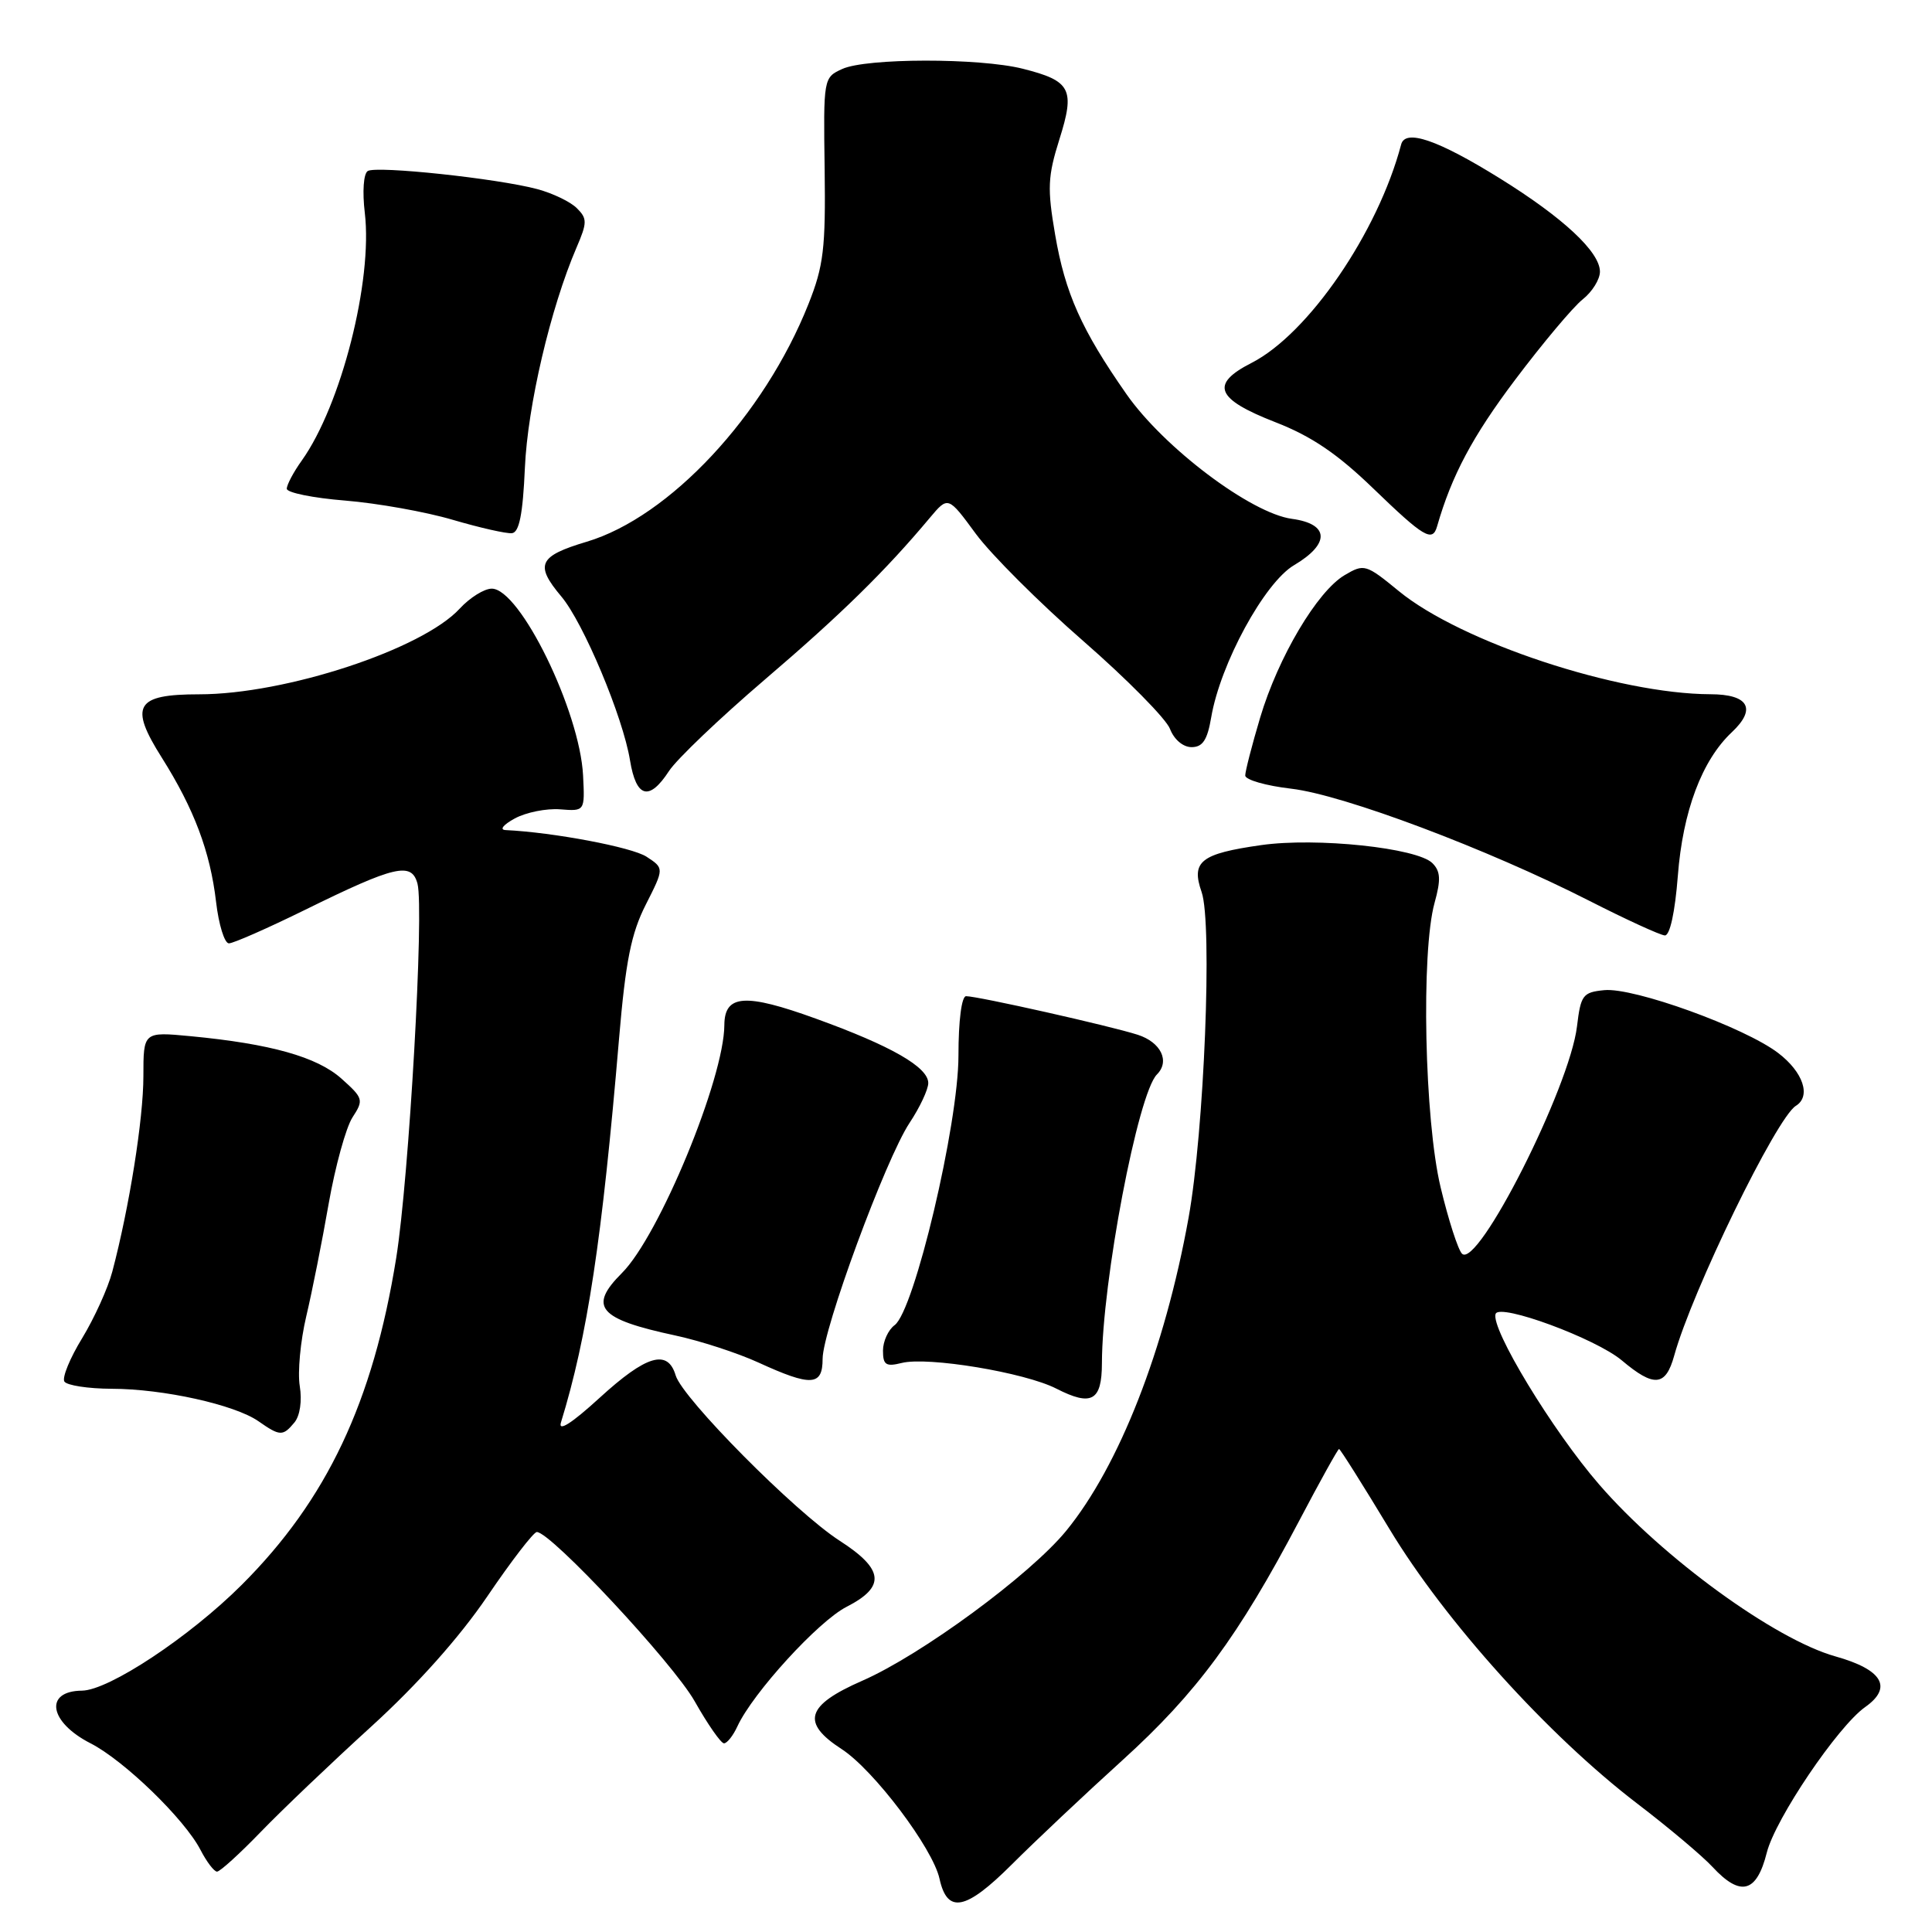 <?xml version="1.0" encoding="UTF-8" standalone="no"?>
<!DOCTYPE svg PUBLIC "-//W3C//DTD SVG 1.1//EN" "http://www.w3.org/Graphics/SVG/1.1/DTD/svg11.dtd" >
<svg xmlns="http://www.w3.org/2000/svg" xmlns:xlink="http://www.w3.org/1999/xlink" version="1.1" viewBox="0 0 256 256">
 <g >
 <path fill="currentColor"
d=" M 148.76 233.21 C 158.55 224.33 164.08 216.84 172.15 201.51 C 174.90 196.28 177.28 192.00 177.43 192.00 C 177.59 192.00 180.59 196.77 184.11 202.60 C 191.48 214.82 205.12 229.94 216.91 238.96 C 221.09 242.15 225.59 245.94 226.92 247.38 C 230.63 251.38 232.77 250.82 234.11 245.48 C 235.24 241.00 243.52 228.75 247.15 226.19 C 250.83 223.59 249.44 221.23 243.20 219.48 C 235.18 217.23 220.33 206.43 211.91 196.72 C 205.73 189.60 197.46 175.97 198.18 174.09 C 198.72 172.66 211.45 177.36 214.90 180.26 C 219.17 183.86 220.71 183.72 221.84 179.63 C 224.19 171.11 235.39 148.11 237.96 146.53 C 240.01 145.26 238.94 142.06 235.62 139.53 C 231.17 136.13 216.48 130.82 212.58 131.20 C 209.73 131.48 209.46 131.84 208.96 136.00 C 207.99 144.11 195.80 168.20 193.72 166.12 C 193.20 165.60 191.92 161.64 190.89 157.33 C 188.75 148.40 188.28 126.14 190.09 119.62 C 190.94 116.56 190.88 115.45 189.80 114.37 C 187.77 112.35 174.47 110.94 167.12 111.98 C 159.10 113.12 157.80 114.14 159.22 118.20 C 160.67 122.35 159.56 149.92 157.49 161.37 C 154.34 178.83 148.29 194.27 141.26 202.86 C 136.45 208.72 122.07 219.29 114.25 222.71 C 106.80 225.97 106.11 228.26 111.53 231.77 C 115.77 234.52 123.60 244.89 124.49 248.94 C 125.52 253.63 127.96 253.15 134.06 247.06 C 137.12 244.00 143.73 237.77 148.76 233.21 Z  M 34.54 242.75 C 37.33 239.86 43.92 233.58 49.19 228.78 C 55.29 223.23 60.88 216.96 64.57 211.53 C 67.75 206.84 70.71 203.00 71.13 203.00 C 72.99 203.00 89.20 220.38 92.05 225.43 C 93.78 228.49 95.53 231.00 95.93 231.00 C 96.34 231.00 97.14 229.99 97.71 228.75 C 99.75 224.33 108.43 214.82 112.18 212.91 C 117.38 210.25 117.14 207.94 111.25 204.15 C 105.37 200.36 90.44 185.30 89.53 182.25 C 88.48 178.72 85.65 179.55 79.44 185.23 C 75.73 188.62 73.93 189.76 74.33 188.48 C 77.84 177.08 79.77 164.31 82.03 137.59 C 82.90 127.35 83.63 123.69 85.57 119.87 C 88.01 115.05 88.01 115.05 85.67 113.52 C 83.75 112.26 73.33 110.29 67.00 109.99 C 66.15 109.95 66.67 109.29 68.21 108.45 C 69.70 107.64 72.40 107.10 74.21 107.24 C 77.50 107.50 77.50 107.50 77.26 102.75 C 76.82 94.19 68.90 78.00 65.16 78.00 C 64.16 78.00 62.26 79.19 60.92 80.64 C 55.96 86.04 37.83 92.00 26.39 92.00 C 17.96 92.00 17.08 93.50 21.45 100.41 C 25.72 107.19 27.85 112.84 28.63 119.50 C 28.98 122.52 29.75 125.00 30.33 125.00 C 30.91 125.00 35.46 123.00 40.44 120.55 C 52.37 114.68 54.55 114.18 55.32 117.10 C 56.22 120.56 54.20 156.08 52.50 166.69 C 49.42 185.81 43.31 198.74 32.02 210.01 C 25.13 216.89 14.43 223.98 10.86 224.02 C 5.82 224.07 6.49 228.19 12.00 231.00 C 16.44 233.27 24.44 241.02 26.56 245.11 C 27.38 246.70 28.37 248.00 28.76 248.00 C 29.15 248.00 31.75 245.64 34.54 242.75 Z  M 39.01 188.49 C 39.75 187.60 40.04 185.62 39.72 183.66 C 39.42 181.84 39.81 177.68 40.58 174.42 C 41.35 171.17 42.69 164.45 43.55 159.50 C 44.42 154.55 45.84 149.41 46.70 148.07 C 48.21 145.75 48.15 145.52 45.24 142.92 C 42.01 140.04 35.85 138.31 25.25 137.30 C 19.00 136.71 19.00 136.71 19.00 142.61 C 19.00 148.25 17.13 160.01 14.88 168.50 C 14.30 170.70 12.50 174.66 10.89 177.31 C 9.27 179.95 8.21 182.54 8.53 183.06 C 8.86 183.57 11.68 184.01 14.81 184.02 C 21.64 184.03 31.09 186.13 34.23 188.31 C 37.10 190.32 37.48 190.33 39.01 188.49 Z  M 146.01 180.64 C 146.03 169.84 150.78 144.88 153.30 142.37 C 155.05 140.62 153.83 138.10 150.75 137.11 C 147.11 135.94 129.58 132.00 128.01 132.00 C 127.42 132.00 127.00 135.24 127.00 139.88 C 127.00 148.98 121.15 173.69 118.54 175.59 C 117.70 176.21 117.00 177.73 117.00 178.97 C 117.00 180.86 117.39 181.12 119.48 180.60 C 122.93 179.73 135.80 181.86 139.97 184.00 C 144.65 186.39 146.00 185.63 146.01 180.64 Z  M 109.00 180.06 C 109.00 176.23 117.34 153.60 120.52 148.79 C 121.89 146.73 123.00 144.35 123.00 143.51 C 123.00 141.40 118.08 138.58 108.12 134.98 C 98.74 131.58 96.01 131.77 95.98 135.82 C 95.95 142.91 87.34 163.75 82.42 168.67 C 77.92 173.17 79.27 174.77 89.49 176.96 C 92.79 177.67 97.74 179.28 100.49 180.54 C 107.50 183.75 109.00 183.66 109.00 180.06 Z  M 222.32 116.07 C 222.98 107.49 225.51 100.75 229.48 97.02 C 232.78 93.92 231.71 92.00 226.64 91.99 C 214.36 91.95 193.60 85.08 185.37 78.34 C 180.99 74.75 180.76 74.68 178.17 76.21 C 174.54 78.35 169.36 87.09 166.97 95.11 C 165.89 98.74 165.00 102.19 165.00 102.76 C 165.00 103.33 167.75 104.12 171.12 104.51 C 178.03 105.32 197.14 112.51 210.61 119.37 C 215.50 121.86 220.00 123.92 220.60 123.95 C 221.27 123.98 221.95 120.86 222.32 116.07 Z  M 88.65 102.16 C 89.67 100.60 95.38 95.15 101.33 90.06 C 111.43 81.43 117.32 75.65 123.21 68.61 C 125.63 65.73 125.63 65.73 129.30 70.73 C 131.32 73.47 137.72 79.87 143.54 84.94 C 149.35 90.01 154.52 95.25 155.03 96.58 C 155.57 97.99 156.76 99.00 157.89 99.00 C 159.36 99.00 159.98 98.06 160.49 95.06 C 161.69 87.97 167.55 77.20 171.47 74.89 C 176.27 72.05 176.15 69.42 171.19 68.75 C 165.76 68.02 154.21 59.32 149.25 52.21 C 143.30 43.69 141.14 38.86 139.81 31.09 C 138.76 24.97 138.83 23.38 140.37 18.48 C 142.48 11.81 141.91 10.72 135.53 9.11 C 129.78 7.66 114.79 7.68 111.60 9.14 C 109.12 10.27 109.10 10.37 109.27 22.39 C 109.41 32.93 109.13 35.25 107.12 40.30 C 101.25 55.07 88.72 68.50 77.75 71.78 C 71.36 73.69 70.83 74.82 74.38 79.04 C 77.31 82.52 82.55 95.01 83.48 100.75 C 84.30 105.73 86.02 106.20 88.65 102.16 Z  M 69.55 62.00 C 69.91 53.79 72.94 40.84 76.39 32.81 C 77.82 29.49 77.82 28.96 76.44 27.59 C 75.60 26.74 73.24 25.61 71.20 25.06 C 65.94 23.65 49.90 21.94 48.73 22.66 C 48.17 23.01 48.00 25.39 48.34 28.22 C 49.40 37.20 45.21 53.69 39.99 61.02 C 38.89 62.55 38.00 64.24 38.00 64.76 C 38.00 65.28 41.49 65.99 45.75 66.33 C 50.01 66.68 56.42 67.82 60.00 68.88 C 63.58 69.93 67.10 70.73 67.84 70.65 C 68.80 70.54 69.28 68.14 69.55 62.00 Z  M 190.42 69.75 C 192.35 63.02 195.11 57.83 200.75 50.34 C 204.41 45.48 208.44 40.68 209.70 39.68 C 210.97 38.68 212.00 37.02 212.00 36.00 C 212.00 33.38 207.14 28.85 198.73 23.63 C 190.53 18.54 186.21 17.05 185.66 19.14 C 182.59 30.78 173.37 44.24 165.83 48.09 C 160.30 50.91 161.10 52.87 169.01 55.95 C 173.79 57.81 177.21 60.13 181.98 64.74 C 188.67 71.20 189.81 71.88 190.42 69.75 Z "/>
</g>
</svg>